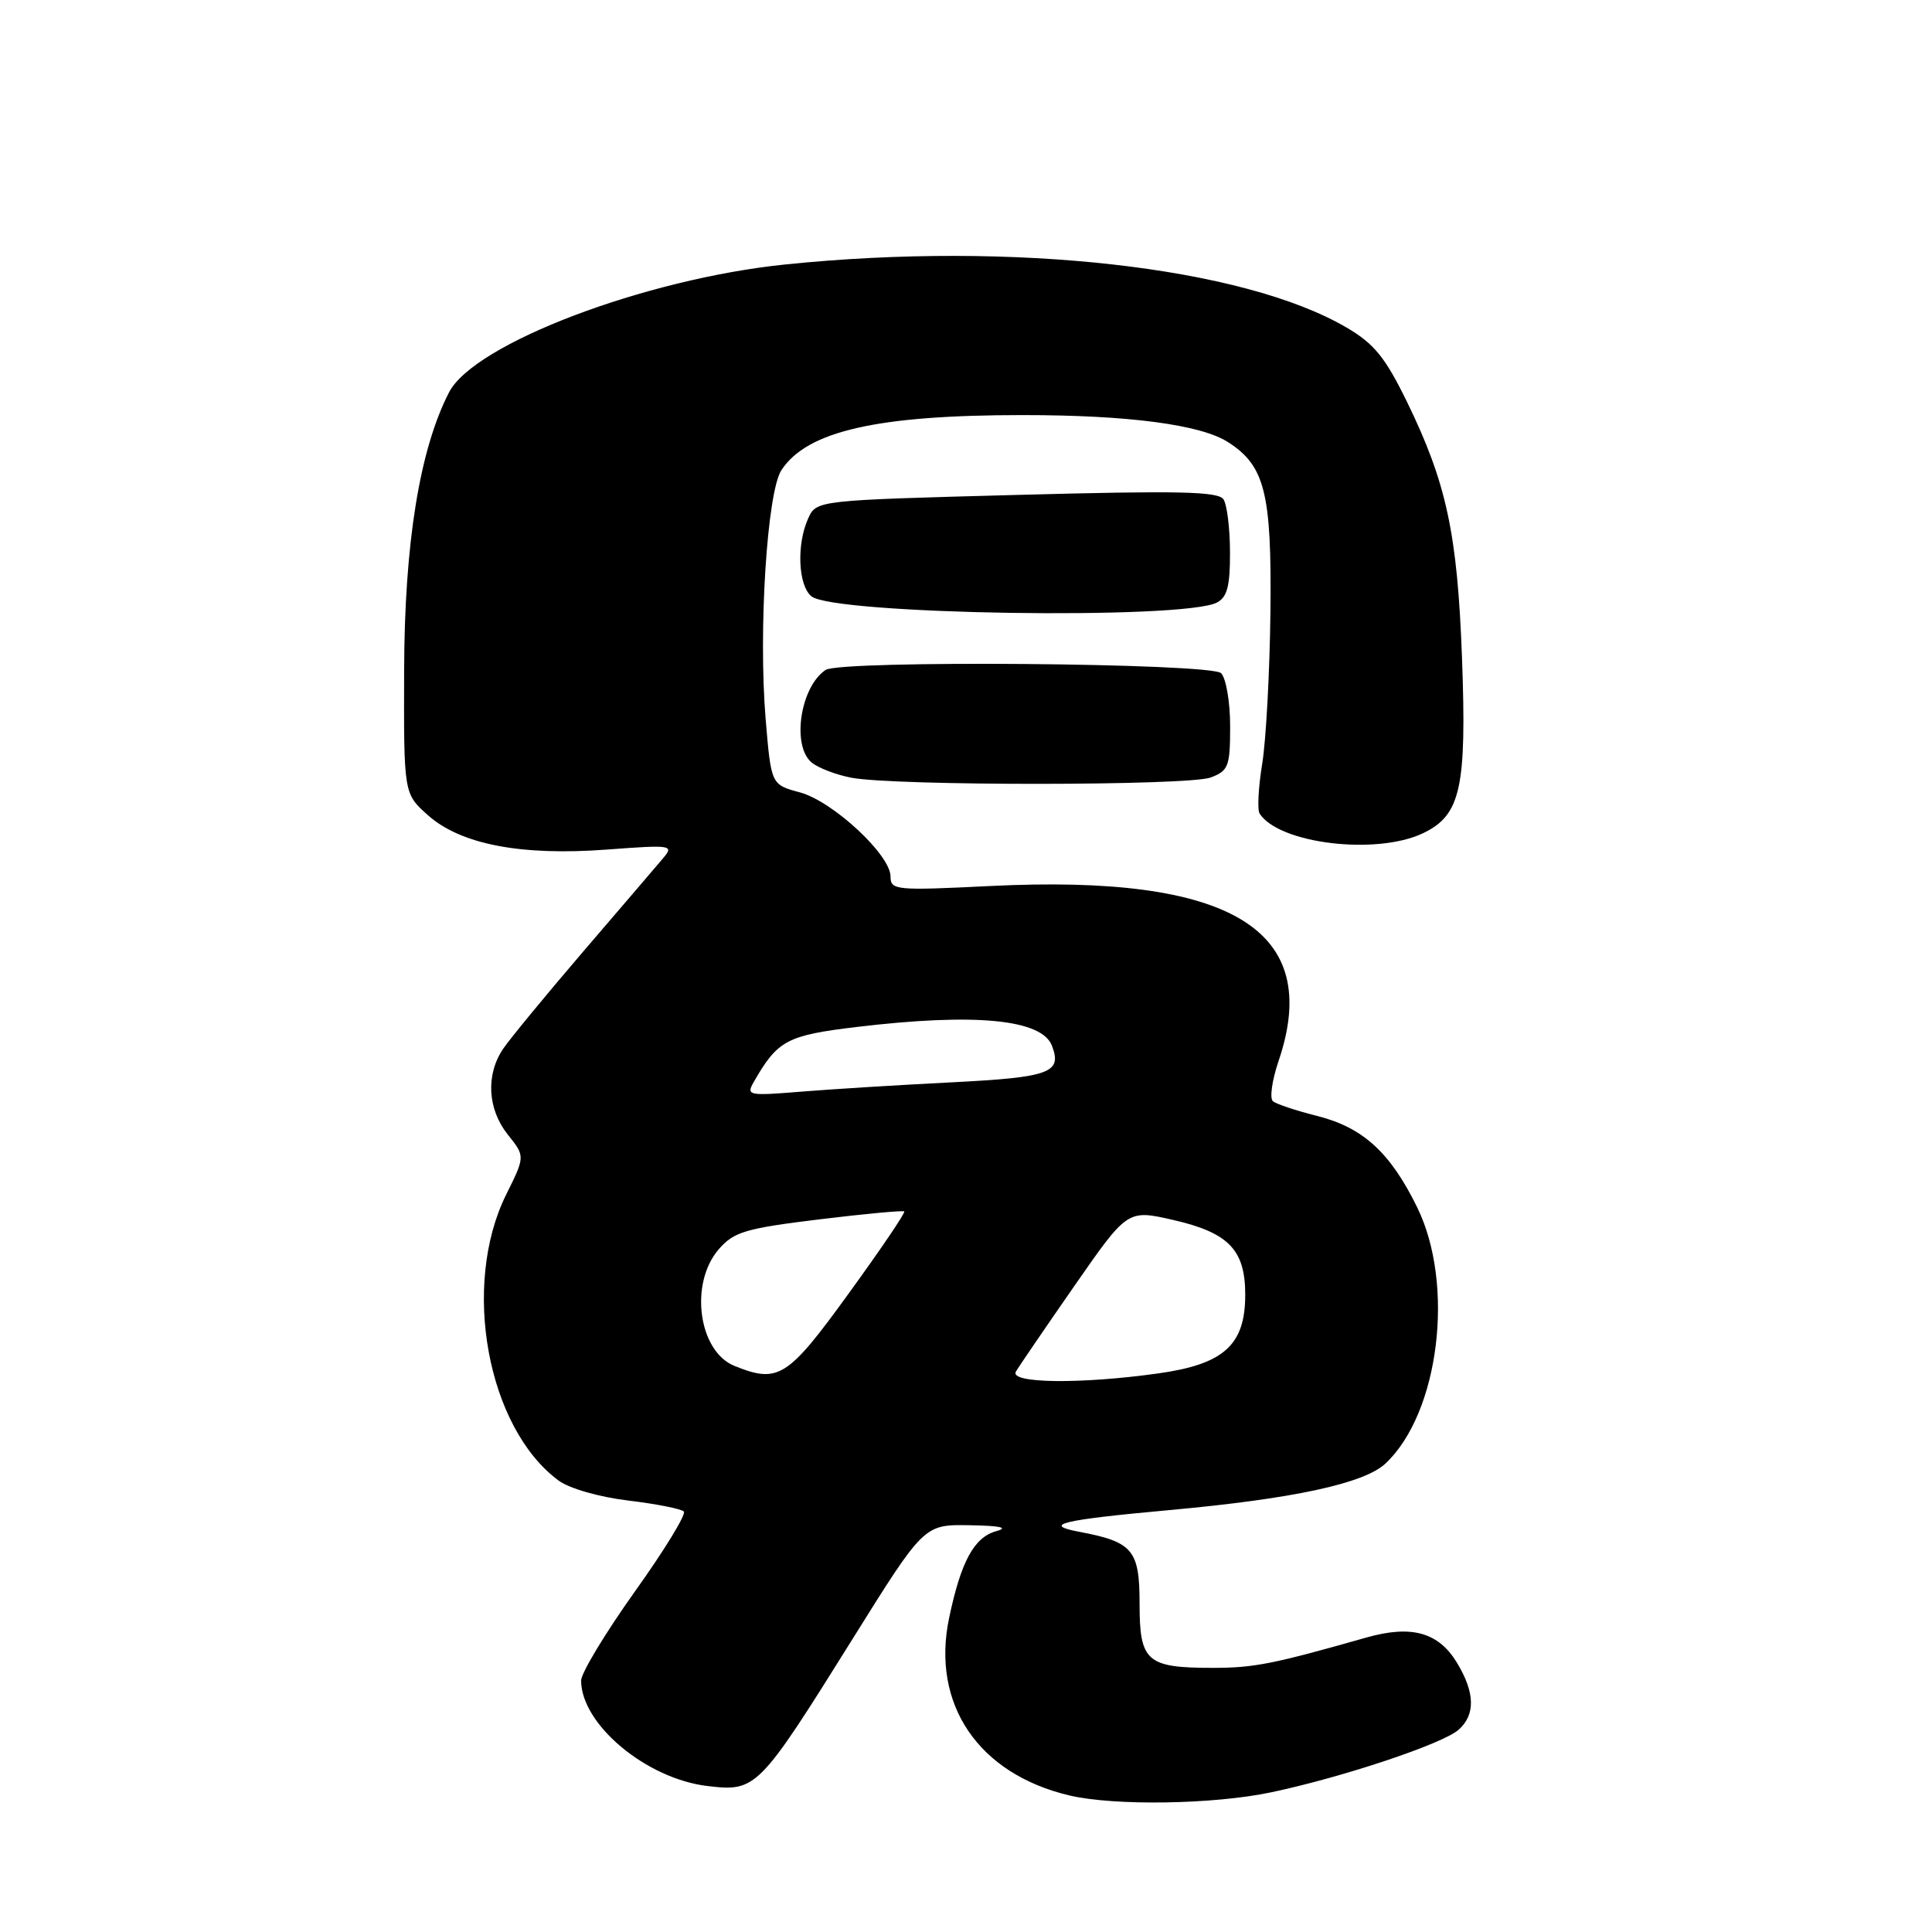 <?xml version="1.0" encoding="UTF-8" standalone="no"?>
<!DOCTYPE svg PUBLIC "-//W3C//DTD SVG 1.1//EN" "http://www.w3.org/Graphics/SVG/1.1/DTD/svg11.dtd" >
<svg xmlns="http://www.w3.org/2000/svg" xmlns:xlink="http://www.w3.org/1999/xlink" version="1.1" viewBox="0 0 256 256">
 <g >
 <path fill="currentColor"
d=" M 168.49 237.48 C 177.94 235.48 191.10 231.09 193.25 229.22 C 195.53 227.22 195.46 224.27 193.03 220.28 C 190.59 216.28 187.01 215.29 181.06 216.98 C 168.64 220.51 166.14 221.00 160.72 221.00 C 151.93 221.00 151.00 220.18 151.00 212.50 C 151.00 205.37 150.11 204.31 143.00 202.97 C 138.01 202.03 140.63 201.40 155.00 200.09 C 171.37 198.60 180.77 196.57 183.59 193.92 C 190.71 187.23 192.81 170.23 187.78 159.97 C 184.21 152.69 180.59 149.39 174.50 147.86 C 171.75 147.17 169.13 146.30 168.67 145.92 C 168.21 145.55 168.55 143.14 169.42 140.58 C 175.32 123.20 163.19 115.82 131.25 117.40 C 118.65 118.02 118.00 117.96 118.00 116.14 C 118.00 113.27 110.35 106.17 105.98 104.99 C 102.18 103.97 102.18 103.97 101.45 95.26 C 100.48 83.56 101.64 65.20 103.54 62.30 C 106.93 57.12 116.21 55.00 135.50 55.00 C 149.52 55.00 159.11 56.26 162.73 58.59 C 167.61 61.72 168.51 65.35 168.34 81.00 C 168.25 88.97 167.76 98.06 167.25 101.20 C 166.74 104.33 166.58 107.31 166.91 107.81 C 169.50 111.80 182.36 113.35 188.55 110.41 C 193.56 108.03 194.36 104.39 193.72 87.09 C 193.11 70.69 191.66 63.97 186.44 53.26 C 183.55 47.35 182.09 45.55 178.44 43.41 C 164.71 35.36 134.30 31.94 104.08 35.04 C 85.44 36.95 62.84 45.54 59.51 51.97 C 55.61 59.52 53.59 71.97 53.55 88.83 C 53.50 105.16 53.50 105.16 56.67 107.99 C 61.02 111.89 69.05 113.43 80.45 112.57 C 89.00 111.93 89.33 111.98 87.88 113.70 C 87.05 114.69 82.31 120.22 77.35 126.00 C 72.40 131.78 67.59 137.61 66.67 138.97 C 64.34 142.42 64.60 146.98 67.30 150.36 C 69.59 153.22 69.59 153.22 67.06 158.31 C 61.11 170.35 64.56 189.18 74.00 196.17 C 75.43 197.23 79.37 198.36 83.24 198.83 C 86.94 199.27 90.26 199.93 90.61 200.28 C 90.96 200.63 88.04 205.41 84.12 210.89 C 80.21 216.38 77.00 221.69 77.00 222.69 C 77.02 228.50 85.64 235.70 93.76 236.66 C 100.21 237.42 100.53 237.10 112.97 217.17 C 122.44 202.00 122.44 202.00 128.47 202.10 C 132.58 202.17 133.71 202.42 132.00 202.89 C 129.07 203.70 127.33 206.91 125.76 214.40 C 123.37 225.82 129.64 235.06 141.72 237.91 C 147.68 239.31 160.85 239.10 168.49 237.48 Z  M 160.43 103.02 C 162.78 102.13 163.00 101.56 163.00 96.22 C 163.00 93.02 162.46 89.86 161.80 89.20 C 160.45 87.85 111.37 87.45 109.40 88.77 C 106.04 91.01 104.87 98.81 107.55 101.04 C 108.41 101.75 110.77 102.66 112.80 103.05 C 118.46 104.15 157.53 104.13 160.43 103.02 Z  M 161.25 79.84 C 162.61 79.13 163.00 77.65 162.98 73.21 C 162.98 70.07 162.59 66.91 162.13 66.18 C 161.45 65.11 156.24 65.00 134.74 65.58 C 108.19 66.29 108.19 66.29 107.09 68.69 C 105.53 72.13 105.75 77.54 107.51 79.01 C 110.44 81.44 156.79 82.16 161.25 79.84 Z  M 134.61 181.75 C 135.01 181.06 138.50 175.95 142.37 170.38 C 149.40 160.27 149.40 160.27 155.45 161.65 C 162.81 163.34 165.00 165.61 165.00 171.56 C 165.00 178.21 162.19 180.76 153.50 181.98 C 143.19 183.43 133.70 183.31 134.61 181.75 Z  M 97.32 180.99 C 92.53 179.06 91.32 170.04 95.25 165.52 C 97.24 163.23 98.78 162.77 108.50 161.58 C 114.55 160.84 119.64 160.37 119.82 160.52 C 120.00 160.68 116.68 165.57 112.45 171.40 C 104.36 182.57 103.14 183.34 97.32 180.99 Z  M 99.87 143.38 C 103.04 137.84 104.26 137.19 113.50 136.08 C 129.22 134.20 138.04 135.05 139.39 138.57 C 140.76 142.15 139.13 142.75 126.19 143.41 C 119.21 143.76 110.19 144.32 106.15 144.65 C 99.16 145.22 98.85 145.16 99.87 143.38 Z "/>
</g>
</svg>
